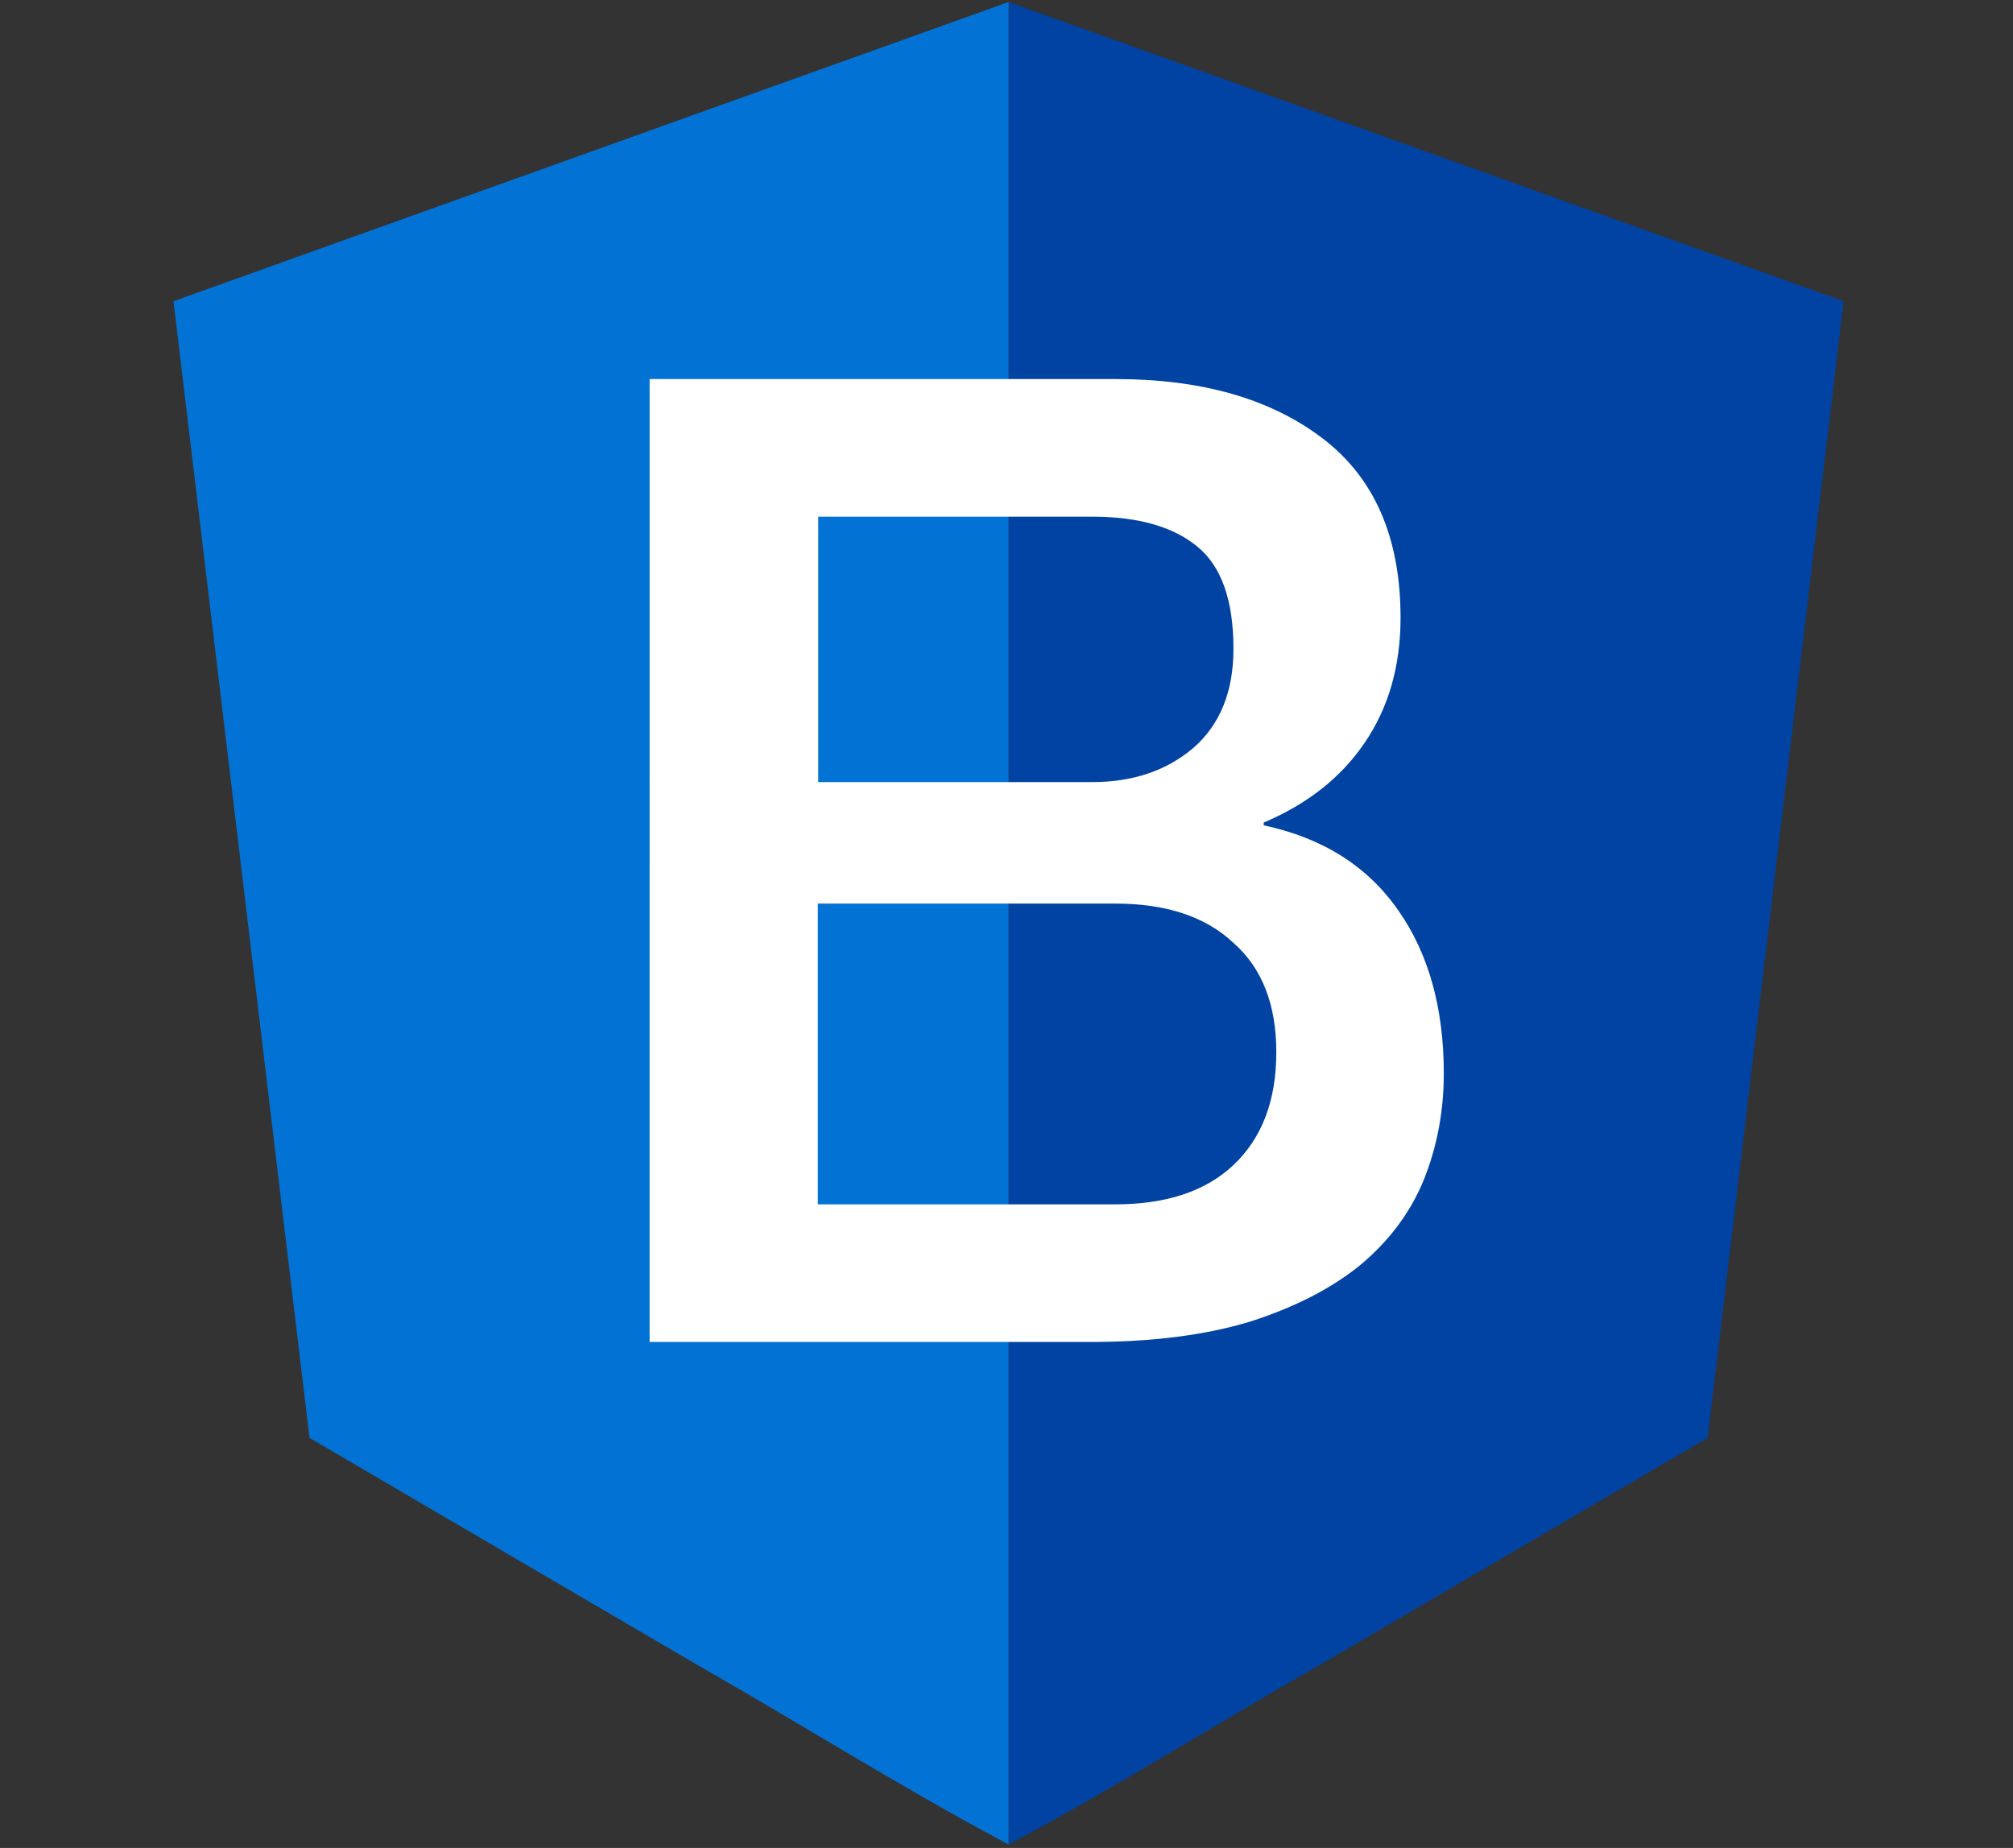 <?xml version="1.0" encoding="UTF-8" standalone="no"?>
<svg
   xmlns:dc="http://purl.org/dc/elements/1.1/"
   xmlns:cc="http://creativecommons.org/ns#"
   xmlns:rdf="http://www.w3.org/1999/02/22-rdf-syntax-ns#"
   xmlns:svg="http://www.w3.org/2000/svg"
   xmlns="http://www.w3.org/2000/svg"
   xmlns:sodipodi="http://sodipodi.sourceforge.net/DTD/sodipodi-0.dtd"
   xmlns:inkscape="http://www.inkscape.org/namespaces/inkscape"
   width="512"
   height="470"
   viewBox="0 0 512 470"
   version="1.1"
   id="svg8"
   sodipodi:docname="boot1.svg"
   inkscape:version="0.92.1 r15371">
  <rect x="0" y="0" width="512" height="470" fill="#333333" stroke="none"/>
  <defs
     id="defs12" />
  <sodipodi:namedview
     pagecolor="#ffffff"
     bordercolor="#666666"
     borderopacity="1"
     objecttolerance="10"
     gridtolerance="10"
     guidetolerance="10"
     inkscape:pageopacity="0"
     inkscape:pageshadow="2"
     inkscape:window-width="1366"
     inkscape:window-height="706"
     id="namedview10"
     showgrid="false"
     inkscape:zoom="0.32593203"
     inkscape:cx="129.08886"
     inkscape:cy="598.12273"
     inkscape:window-x="-8"
     inkscape:window-y="-8"
     inkscape:window-maximized="1"
     inkscape:current-layer="svg8" />
  <path
     d="M 256.526,0.513 V 469.113 c 26.6,-14.1 52.9,-30.7 79.4,-45.8 l 98.4,-57.6 34.6,-289.1 c -70.8,-25.4 -141.6,-50.7 -212.4,-76.1 z"
     id="path2"
     inkscape:connector-curvature="0"
     style="fill:#0143a3" />
  <path
     d="M 256.526,0.513 V 469.113 c -26.6,-14.1 -52.9,-30.7 -79.4,-45.8 -32.8,-19.2 -65.6,-38.4 -98.4,-57.6 l -34.6,-289.1 c 70.8,-25.4 141.6,-50.7 212.4,-76.1 z"
     id="path4"
     inkscape:connector-curvature="0"
     style="fill:#0273d4" />
  <path
     d="m 208.026,198.913 h 69.8 q 15.4,0 25.6,-8.6 10.3,-8.9 10.3,-25.3 0,-18.5 -9.2,-26 -9.2,-7.6 -26.7,-7.6 h -69.7 v 67.6 z m -42.8,-102.5 h 118.6 q 32.8,0 52.6,15.1 19.8,15.1 19.8,45.6 0,18.5 -9.2,31.9 -8.9,13.1 -25.6,20.2 v 0.7 q 22.5,4.8 34.2,21.6 11.6,16.5 11.6,41.5 0,14.4 -5.1,27.1 -5.1,12.4 -16.1,21.6 -10.9,8.9 -28,14.4 -17.1,5.2 -40.7,5.2 h -112.1 V 96.513 Z m 42.8,209.9 h 75.6 q 19.5,0 30.1,-10 10.9,-10.3 10.9,-28.7 0,-18.2 -10.9,-27.8 -10.6,-10 -30.1,-10 h -75.6 z"
     id="path6"
     inkscape:connector-curvature="0"
     style="fill:#ffffff" />
</svg>

